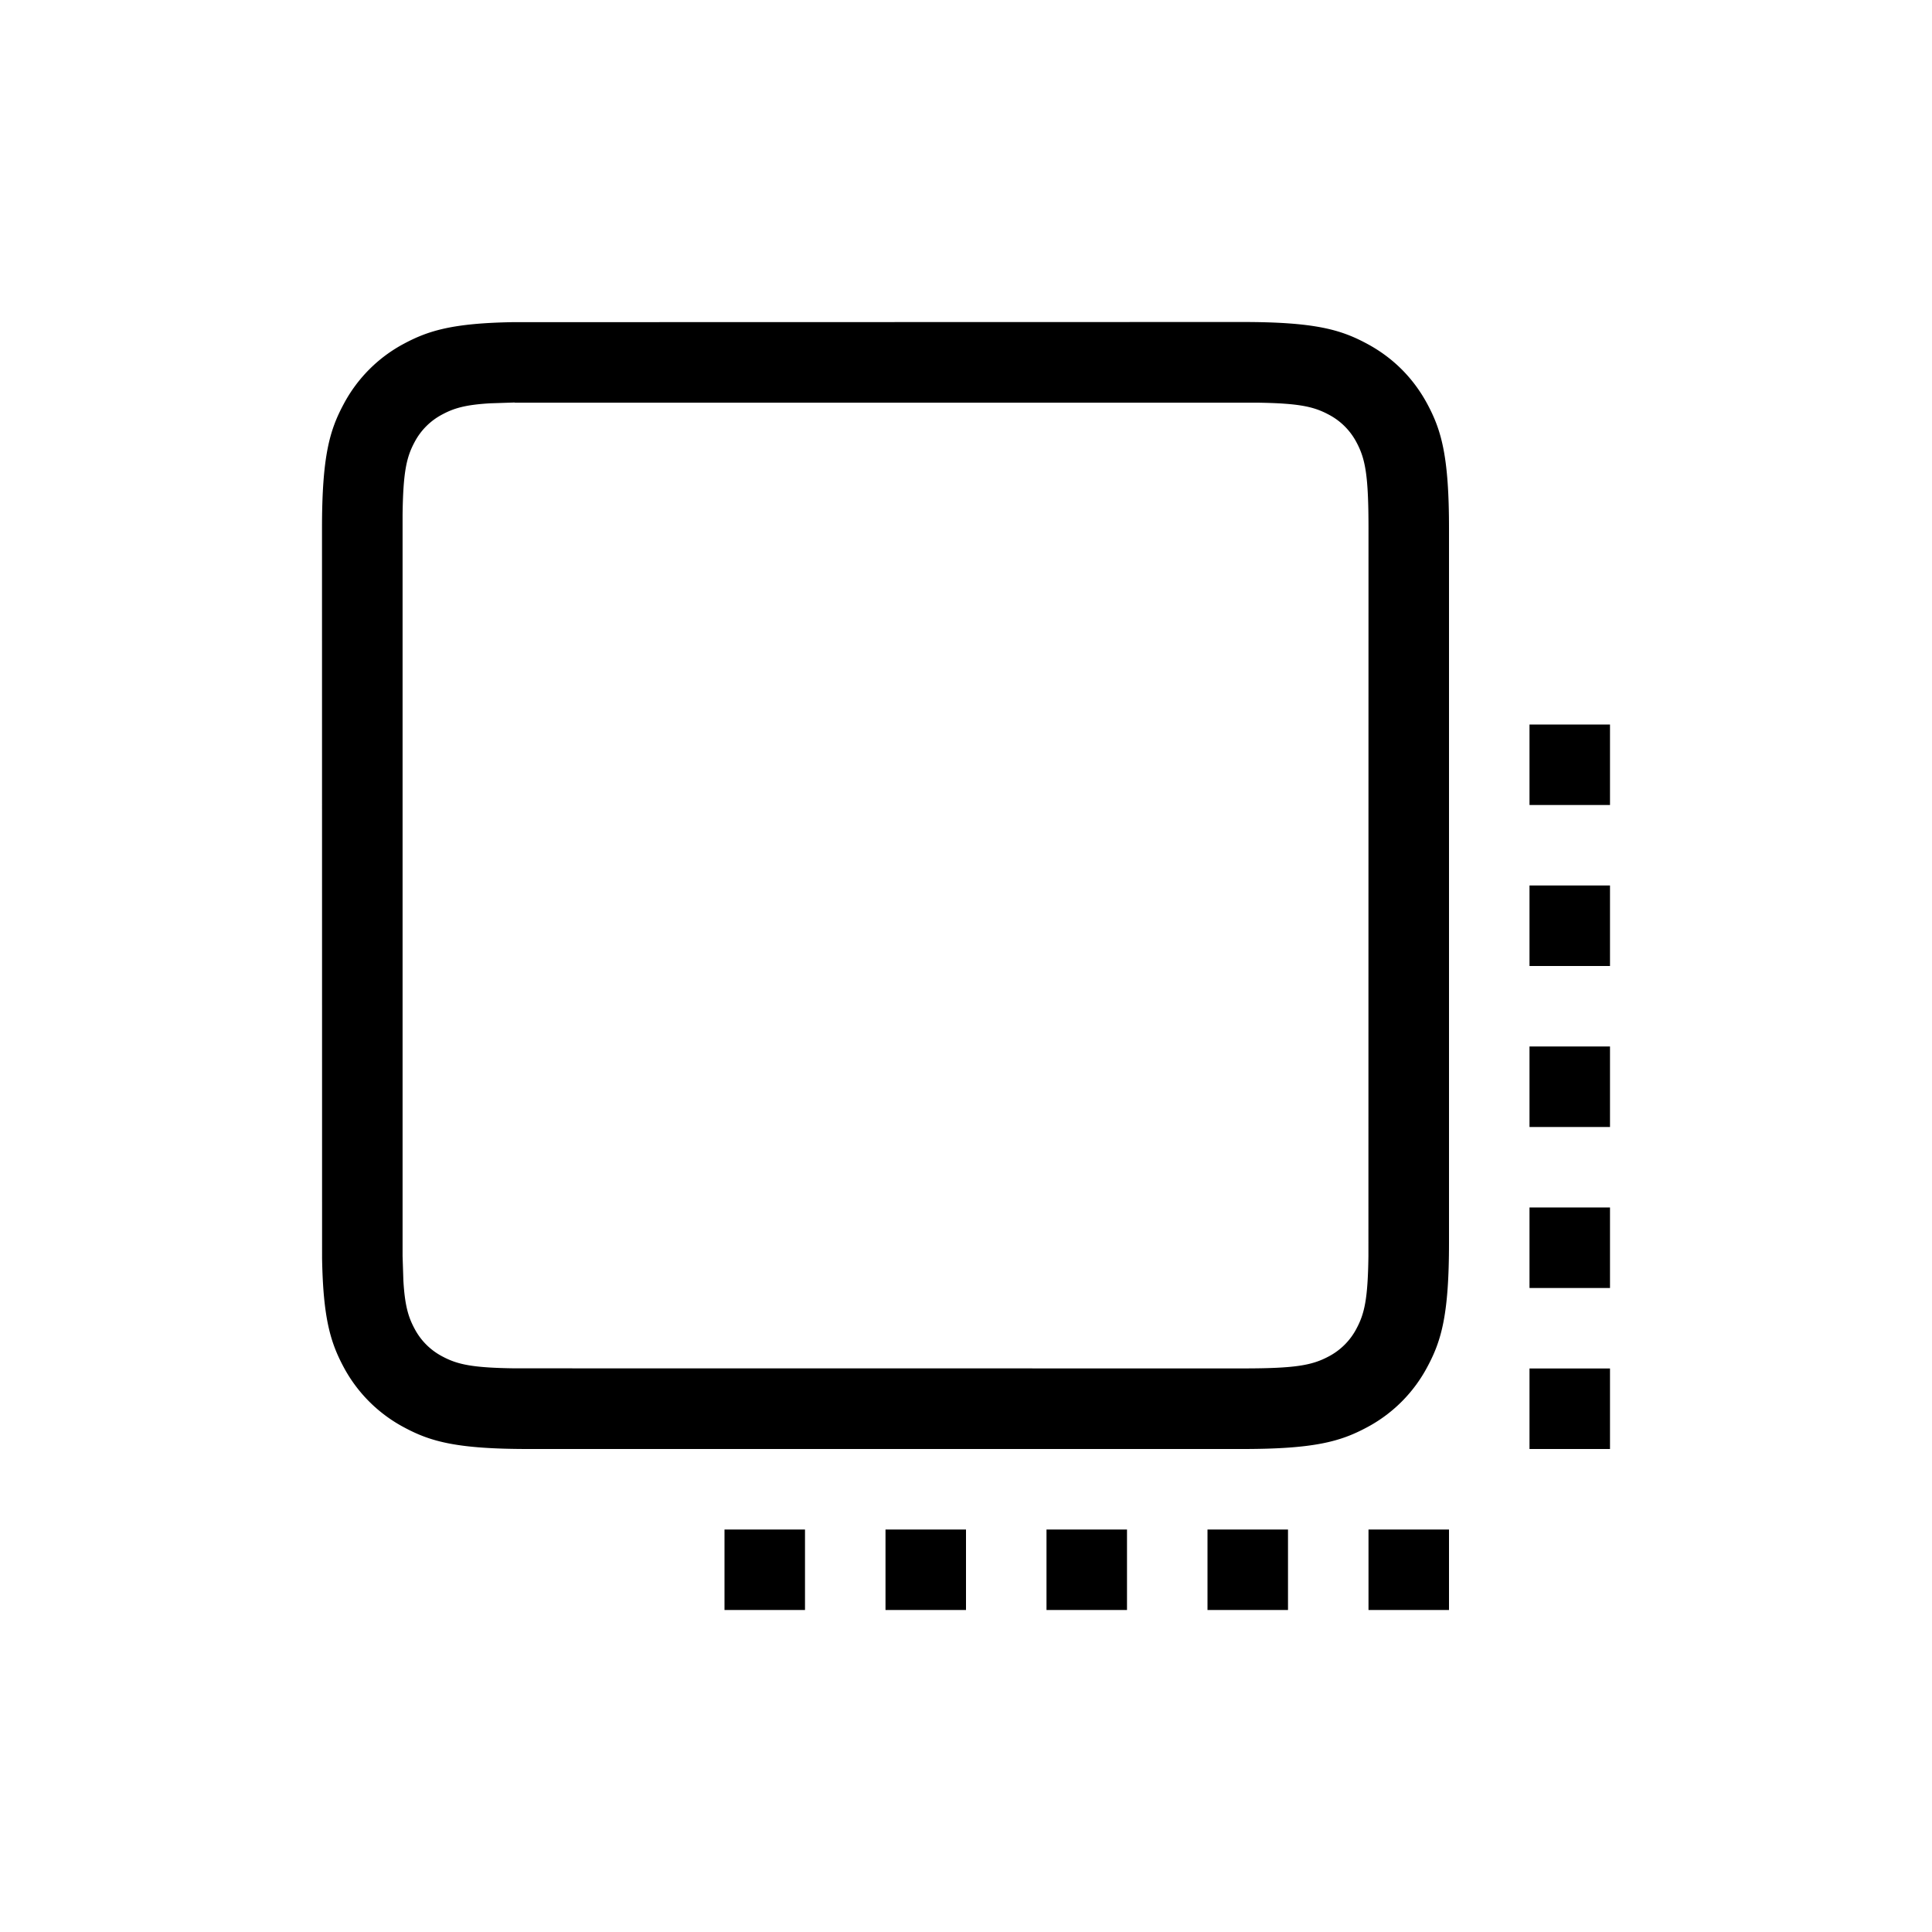 <svg
  width="24"
  height="24"
  viewBox="0 0 24 24"
  xmlns="http://www.w3.org/2000/svg"
>
  <path
    fill-rule="evenodd"
    clip-rule="evenodd"
    d="M6.368 4.002L15.436 4c.892 0 1.215.093 1.54.267.327.174.583.43.757.756.174.326.267.65.267 1.54v8.873c0 .892-.093 1.215-.267 1.54a1.81 1.81 0 01-.756.757c-.326.174-.65.267-1.54.267H6.563c-.892 0-1.215-.093-1.54-.267a1.817 1.817 0 01-.757-.756c-.16-.301-.252-.6-.265-1.345L4 6.564c0-.892.093-1.215.267-1.54a1.81 1.81 0 01.756-.757c.301-.16.6-.252 1.345-.265zM6.394 5l-.305.01c-.305.018-.449.06-.594.138a.818.818 0 00-.346.346c-.1.187-.141.37-.148.9v9.21l.01.306c.018.305.06.449.138.594a.818.818 0 00.346.346c.187.1.37.141.9.148l9.041.001c.662 0 .863-.039 1.07-.149a.819.819 0 00.345-.346c.1-.187.141-.37.148-.9L17 6.565c0-.662-.039-.864-.149-1.07a.818.818 0 00-.346-.345c-.187-.1-.37-.141-.9-.148h-9.21zM19 9h1v1h-1V9zm1 2h-1v1h1v-1zm-1 2h1v1h-1v-1zm1 2h-1v1h1v-1zm-1 2h1v1h-1v-1zM9 19h1v1H9v-1zm2 0h1v1h-1v-1zm3 0h-1v1h1v-1zm1 0h1v1h-1v-1zm3 0h-1v1h1v-1z"
  ></path>
</svg>
